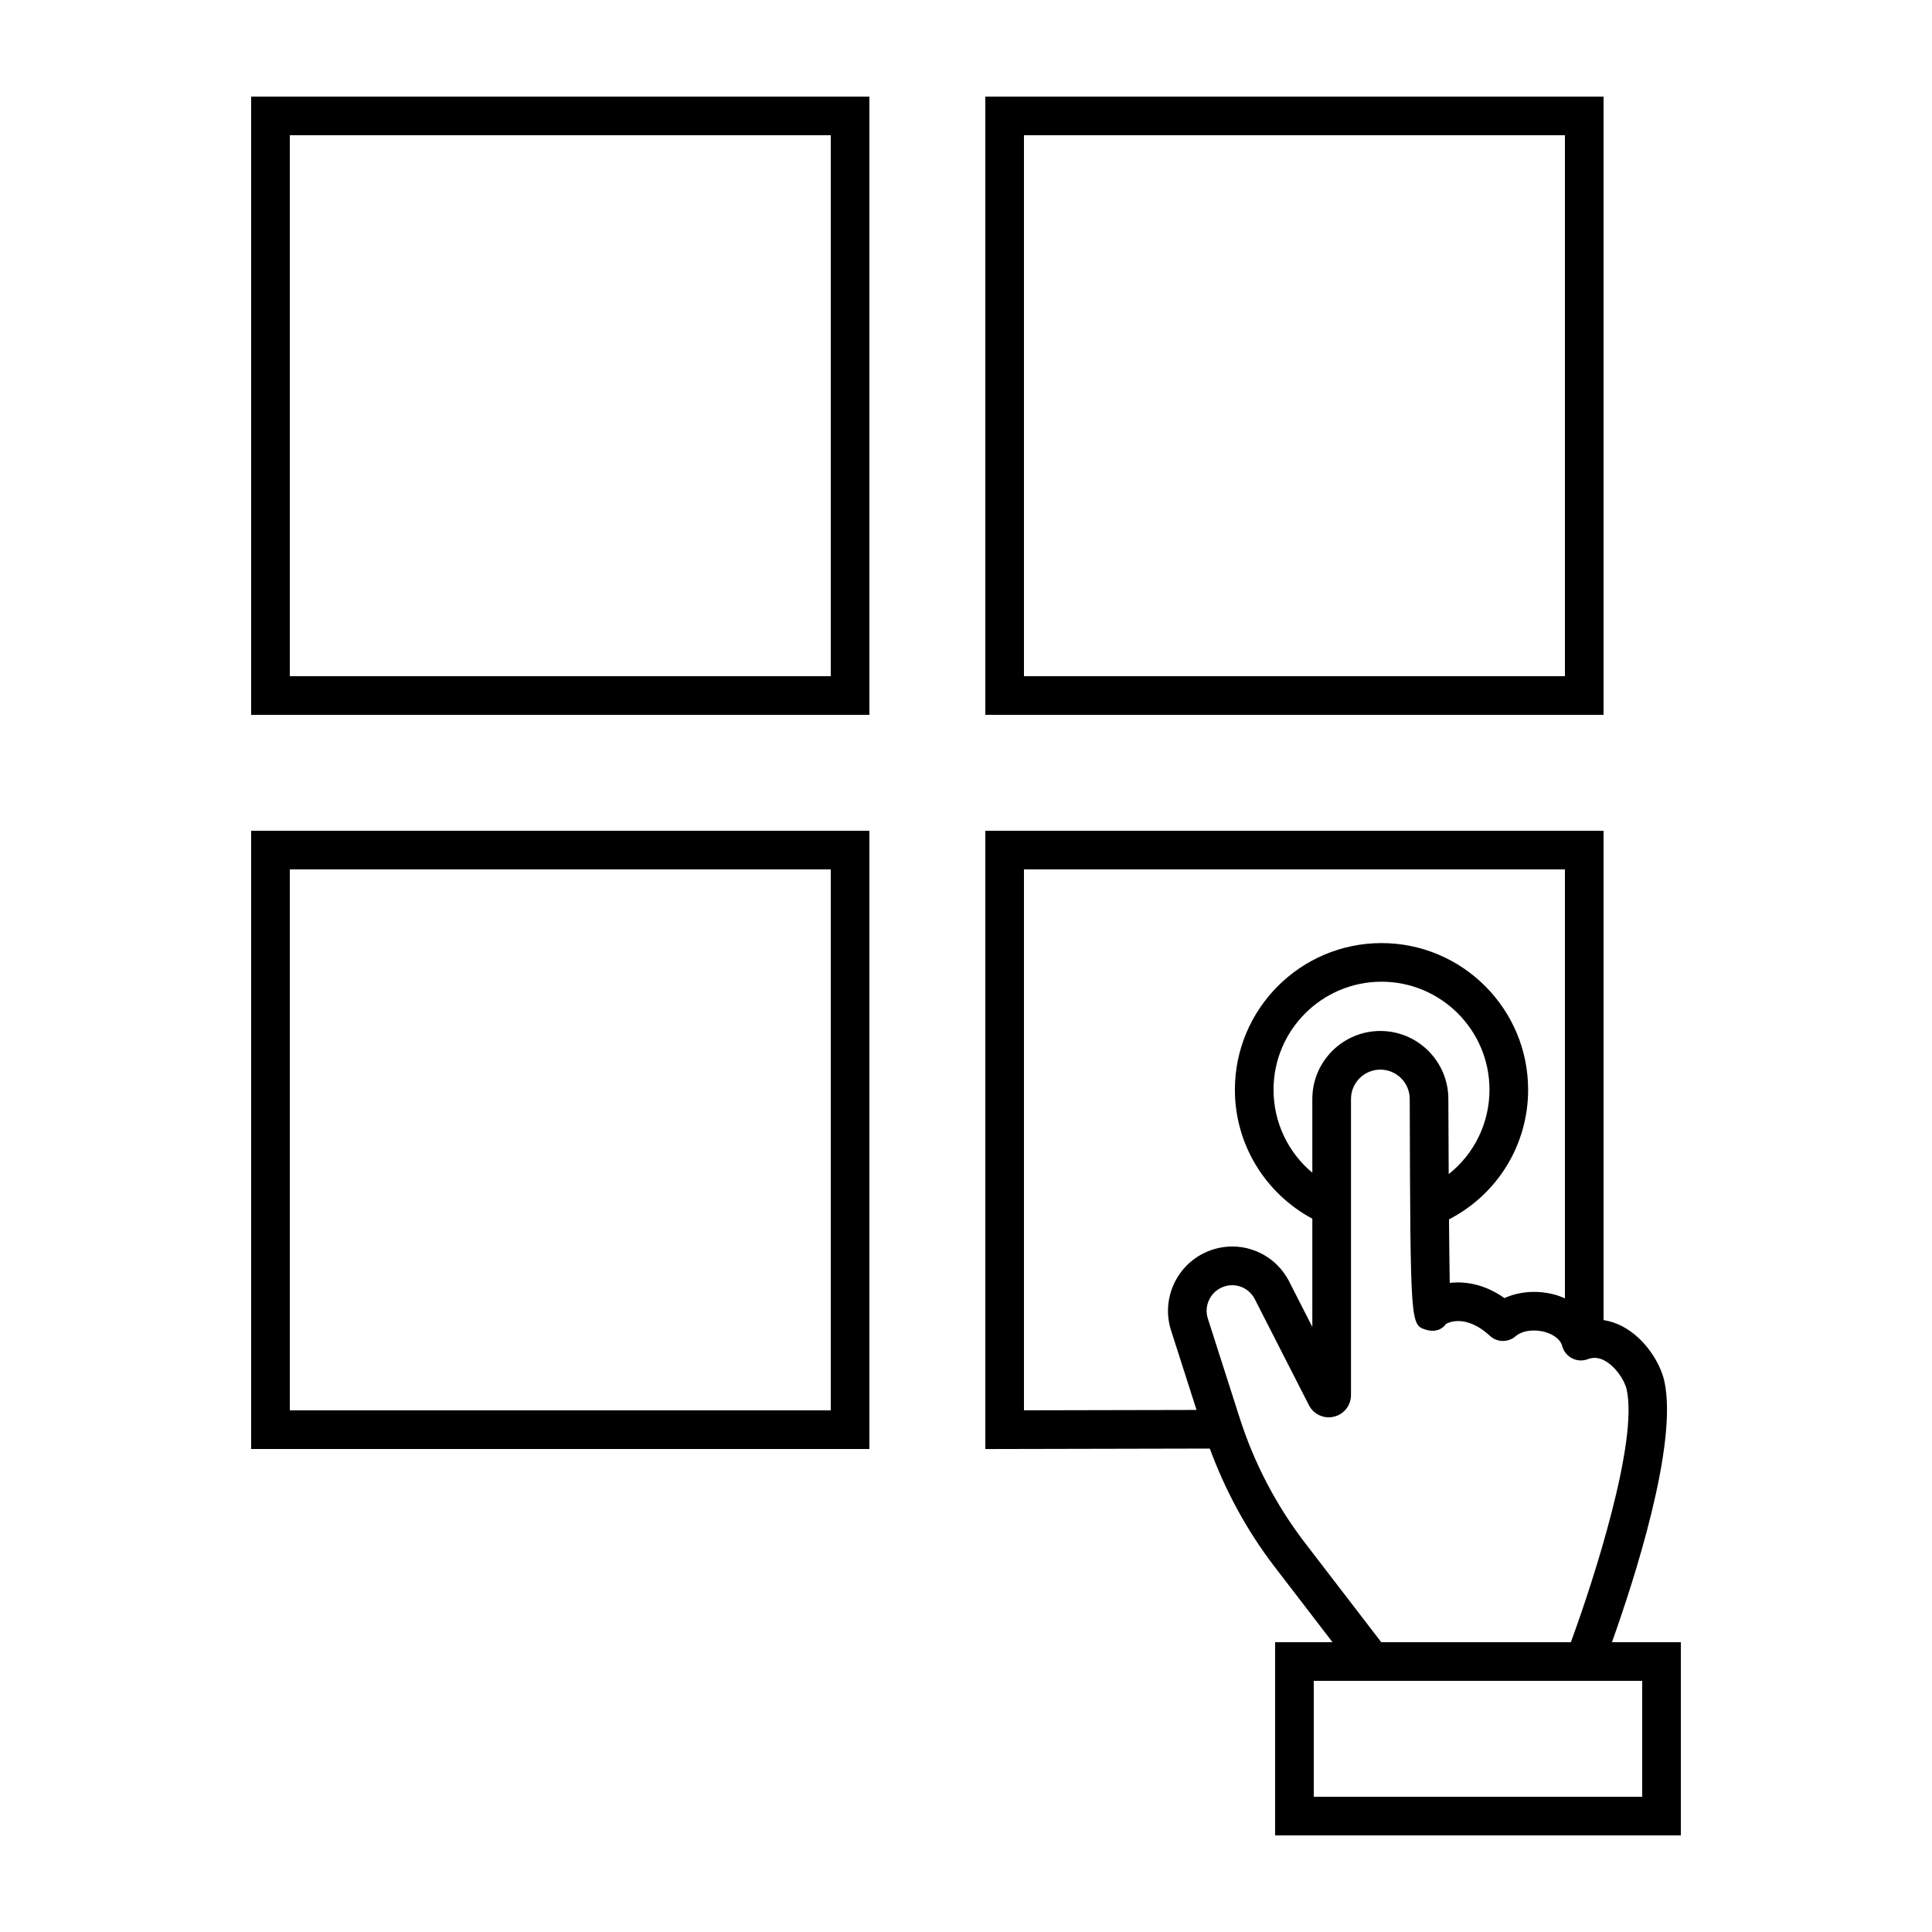 <svg width="128" height="128" viewBox="0 0 128 128" fill="none" xmlns="http://www.w3.org/2000/svg">
<path d="M106.796 108.8C108.205 104.856 111.209 95.681 110.263 91.488C109.999 90.325 109.028 88.701 107.516 87.889C107.101 87.666 106.67 87.528 106.24 87.457V55.04H65.28V96.003L80.152 95.971C81.18 98.753 82.587 101.367 84.396 103.738L88.283 108.8H84.48V121.6H111.36V108.8H106.796ZM67.84 57.6H103.68V86.022C103.523 85.953 103.365 85.883 103.196 85.83C102.001 85.454 100.716 85.531 99.675 86.001C98.298 85.033 97.029 84.905 96.156 84.984C96.12 84.988 96.085 84.992 96.049 84.997C96.029 83.921 96.014 82.427 96 80.786C99.201 79.132 101.242 75.862 101.242 72.196C101.242 66.839 96.885 62.482 91.529 62.482C86.172 62.482 81.815 66.839 81.815 72.196C81.815 75.804 83.811 79.057 86.945 80.742V87.912L85.413 84.907C84.355 82.84 81.885 82.007 79.796 83.008C77.891 83.919 76.939 86.125 77.583 88.136L79.274 93.413L67.84 93.437V57.6ZM86.945 72.81V77.696C85.341 76.357 84.375 74.358 84.375 72.195C84.375 68.25 87.584 65.041 91.529 65.041C95.473 65.041 98.682 68.25 98.682 72.195C98.682 74.423 97.66 76.458 95.98 77.788C95.969 76.033 95.96 74.282 95.957 72.81C95.957 70.327 93.935 68.305 91.451 68.305C88.966 68.305 86.945 70.326 86.945 72.81ZM86.428 102.181C84.532 99.697 83.089 96.928 82.135 93.953L80.022 87.355C79.766 86.555 80.145 85.679 80.902 85.317C81.732 84.918 82.714 85.251 83.133 86.071L86.719 93.096C87.028 93.706 87.711 94.017 88.376 93.86C89.042 93.7 89.507 93.11 89.507 92.426V72.81C89.507 71.738 90.38 70.865 91.452 70.865C92.525 70.865 93.398 71.738 93.398 72.813C93.445 87.763 93.445 87.763 94.447 88.09C94.968 88.257 95.471 88.164 95.799 87.717C95.811 87.709 97.015 86.945 98.71 88.503C99.186 88.946 99.921 88.956 100.412 88.53C100.859 88.145 101.691 88.037 102.432 88.271C103 88.451 103.4 88.786 103.498 89.17C103.588 89.523 103.826 89.821 104.15 89.989C104.474 90.157 104.853 90.179 105.193 90.049C105.564 89.907 105.92 89.937 106.308 90.143C107.031 90.532 107.629 91.437 107.768 92.05C108.545 95.492 105.605 104.635 104.074 108.799H91.512L86.428 102.181ZM108.8 119.04H87.04V111.36H108.8V119.04Z" fill="black"/>
<path d="M16.64 47.36H57.6V6.4H16.64V47.36V47.36ZM19.2 8.96H55.04V44.8H19.2V8.96V8.96Z" fill="black"/>
<path d="M106.24 6.4H65.28V47.36H106.24V6.4ZM103.68 44.8H67.84V8.96H103.68V44.8Z" fill="black"/>
<path d="M16.64 96H57.6V55.04H16.64V96V96ZM19.2 57.6H55.04V93.44H19.2V57.6V57.6Z" fill="black"/>
</svg>
